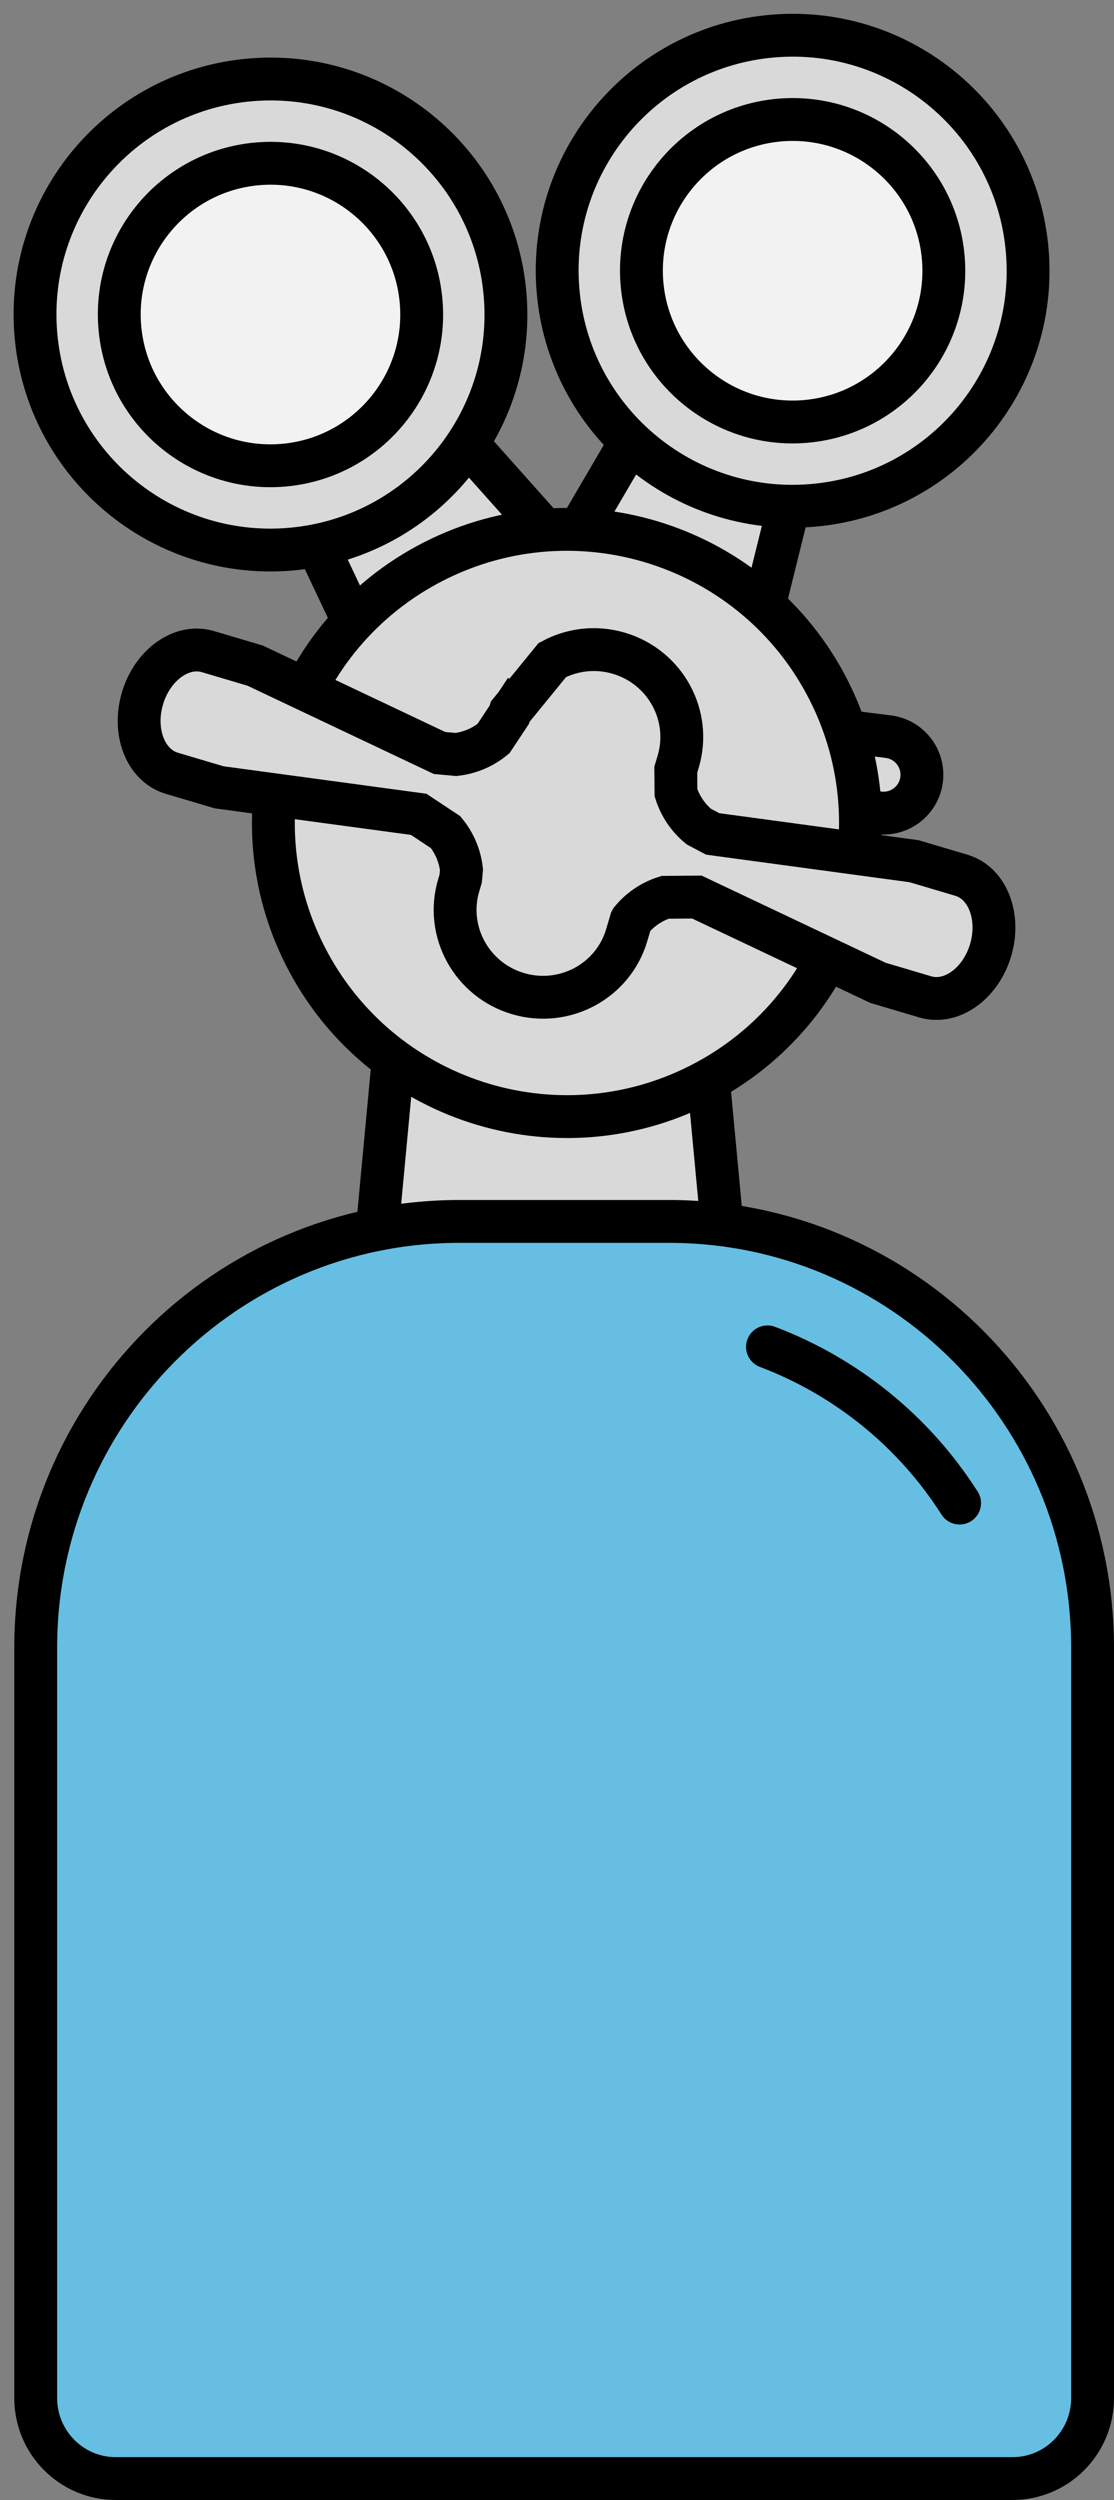 <svg width="78" height="175" xmlns="http://www.w3.org/2000/svg" xmlns:xlink="http://www.w3.org/1999/xlink" xml:space="preserve" overflow="hidden"><rect width="100%" height="100%" fill="#808080" stroke="none"/><defs><clipPath id="clip0"><rect x="-5" y="212" width="78" height="175"/></clipPath></defs><g clip-path="url(#clip0)" transform="translate(5 -212)"><path d="M0 2.687C0 1.203 1.203 -3.97428e-16 2.687 -7.94856e-16L2.687 0C4.171 -7.94856e-16 5.374 1.203 5.374 2.687L5.374 22.286C5.374 23.77 4.171 24.973 2.687 24.973L2.687 24.973C1.203 24.973 -3.97428e-16 23.77 -3.97428e-16 22.286Z" stroke="#000000" stroke-width="3" stroke-miterlimit="8" fill="#D9D9D9" fill-rule="evenodd" transform="matrix(0.125 -0.992 -0.992 -0.125 59.193 269.234)"/><path d="M19.5 318.5 23.53 275.5 43.47 275.5 47.5 318.5Z" stroke="#000000" stroke-width="3" stroke-miterlimit="8" fill="#D9D9D9" fill-rule="evenodd"/><path d="M7.974 230.595 15.835 232.214 16.254 230.183 39.937 256.762 24.995 266.647Z" stroke="#000000" stroke-width="3" stroke-miterlimit="8" fill="#D9D9D9" fill-rule="evenodd"/><path d="M48.767 226.474 51.871 233.875 53.784 233.072 45.232 267.63 28.635 260.885Z" stroke="#000000" stroke-width="3" stroke-miterlimit="8" fill="#D9D9D9" fill-rule="evenodd"/><path d="M15.316 250.445C6.243 251.205-1.729 244.467-2.49 235.394-3.25 226.321 3.488 218.349 12.561 217.589 21.634 216.828 29.606 223.567 30.366 232.64 31.127 241.713 24.389 249.684 15.316 250.445Z" stroke="#000000" stroke-width="3" stroke-miterlimit="8" fill="#D9D9D9" fill-rule="evenodd"/><path d="M14.823 244.567C8.996 245.055 3.877 240.728 3.389 234.901 2.9 229.075 7.228 223.956 13.054 223.467 18.881 222.979 24 227.306 24.488 233.133 24.977 238.959 20.649 244.078 14.823 244.567Z" stroke="#000000" stroke-width="3" stroke-miterlimit="8" fill="#F2F2F2" fill-rule="evenodd"/><path d="M51.876 247.38C42.803 248.141 34.831 241.402 34.071 232.329 33.31 223.256 40.049 215.285 49.122 214.524 58.195 213.764 66.166 220.502 66.927 229.575 67.688 238.648 60.949 246.62 51.876 247.38Z" stroke="#000000" stroke-width="3" stroke-miterlimit="8" fill="#D9D9D9" fill-rule="evenodd"/><path d="M51.383 241.502C45.557 241.99 40.438 237.663 39.949 231.836 39.461 226.01 43.788 220.891 49.614 220.402 55.441 219.914 60.56 224.241 61.048 230.068 61.537 235.894 57.21 241.013 51.383 241.502Z" stroke="#000000" stroke-width="3" stroke-miterlimit="8" fill="#F2F2F2" fill-rule="evenodd"/><path d="M16.386 278.941C11.232 268.829 15.252 256.454 25.364 251.3 35.476 246.147 47.851 250.167 53.004 260.279 58.157 270.391 54.138 282.766 44.026 287.919 33.914 293.072 21.539 289.052 16.386 278.941Z" stroke="#000000" stroke-width="3" stroke-miterlimit="8" fill="#D9D9D9" fill-rule="evenodd"/><path d="M31.267 281.553C28.019 280.59 26.161 277.197 27.116 273.975L27.255 273.508 27.312 272.877C27.203 271.909 26.812 270.996 26.2 270.252L24.314 269.003 10.339 267.111 10.339 267.111 7.026 266.128C5.196 265.585 4.279 263.238 4.976 260.887 5.674 258.535 7.723 257.069 9.553 257.612L12.866 258.595 12.866 258.595 25.778 264.711 26.928 264.814C27.896 264.705 28.809 264.314 29.553 263.702L30.662 262.028 30.724 261.817 31.134 261.314 31.167 261.264 31.173 261.266 33.671 258.204C35.048 257.464 36.712 257.247 38.337 257.729 41.585 258.693 43.443 262.086 42.487 265.308L42.317 265.882 42.33 267.494C42.62 268.412 43.172 269.238 43.924 269.857L44.901 270.375 58.999 272.284 58.999 272.284 62.312 273.267C64.142 273.81 65.059 276.156 64.362 278.508 63.664 280.859 61.615 282.325 59.785 281.782L56.472 280.799 56.472 280.799 43.793 274.794 41.568 274.812C40.649 275.102 39.824 275.653 39.204 276.406L39.181 276.449 38.88 277.466C37.924 280.687 34.516 282.517 31.267 281.553Z" stroke="#000000" stroke-width="3" stroke-miterlimit="8" fill="#D9D9D9" fill-rule="evenodd"/><path d="M27.161 297.5 41.839 297.5C58.221 297.5 71.5 310.865 71.5 327.352L71.5 357.312 71.5 369.592 71.5 379.862C71.5 382.976 68.992 385.5 65.898 385.5L3.102 385.5C0.008 385.5-2.5 382.976-2.5 379.862L-2.5 369.592-2.5 357.312-2.5 327.352C-2.5 310.865 10.78 297.5 27.161 297.5Z" stroke="#000000" stroke-width="3" stroke-miterlimit="8" fill="#66BFE2" fill-rule="evenodd"/><path d="M48.737 306.281C54.283 308.381 59.001 312.217 62.189 317.217" stroke="#000000" stroke-width="3" stroke-linecap="round" stroke-miterlimit="8" fill="none" fill-rule="evenodd"/></g></svg>
